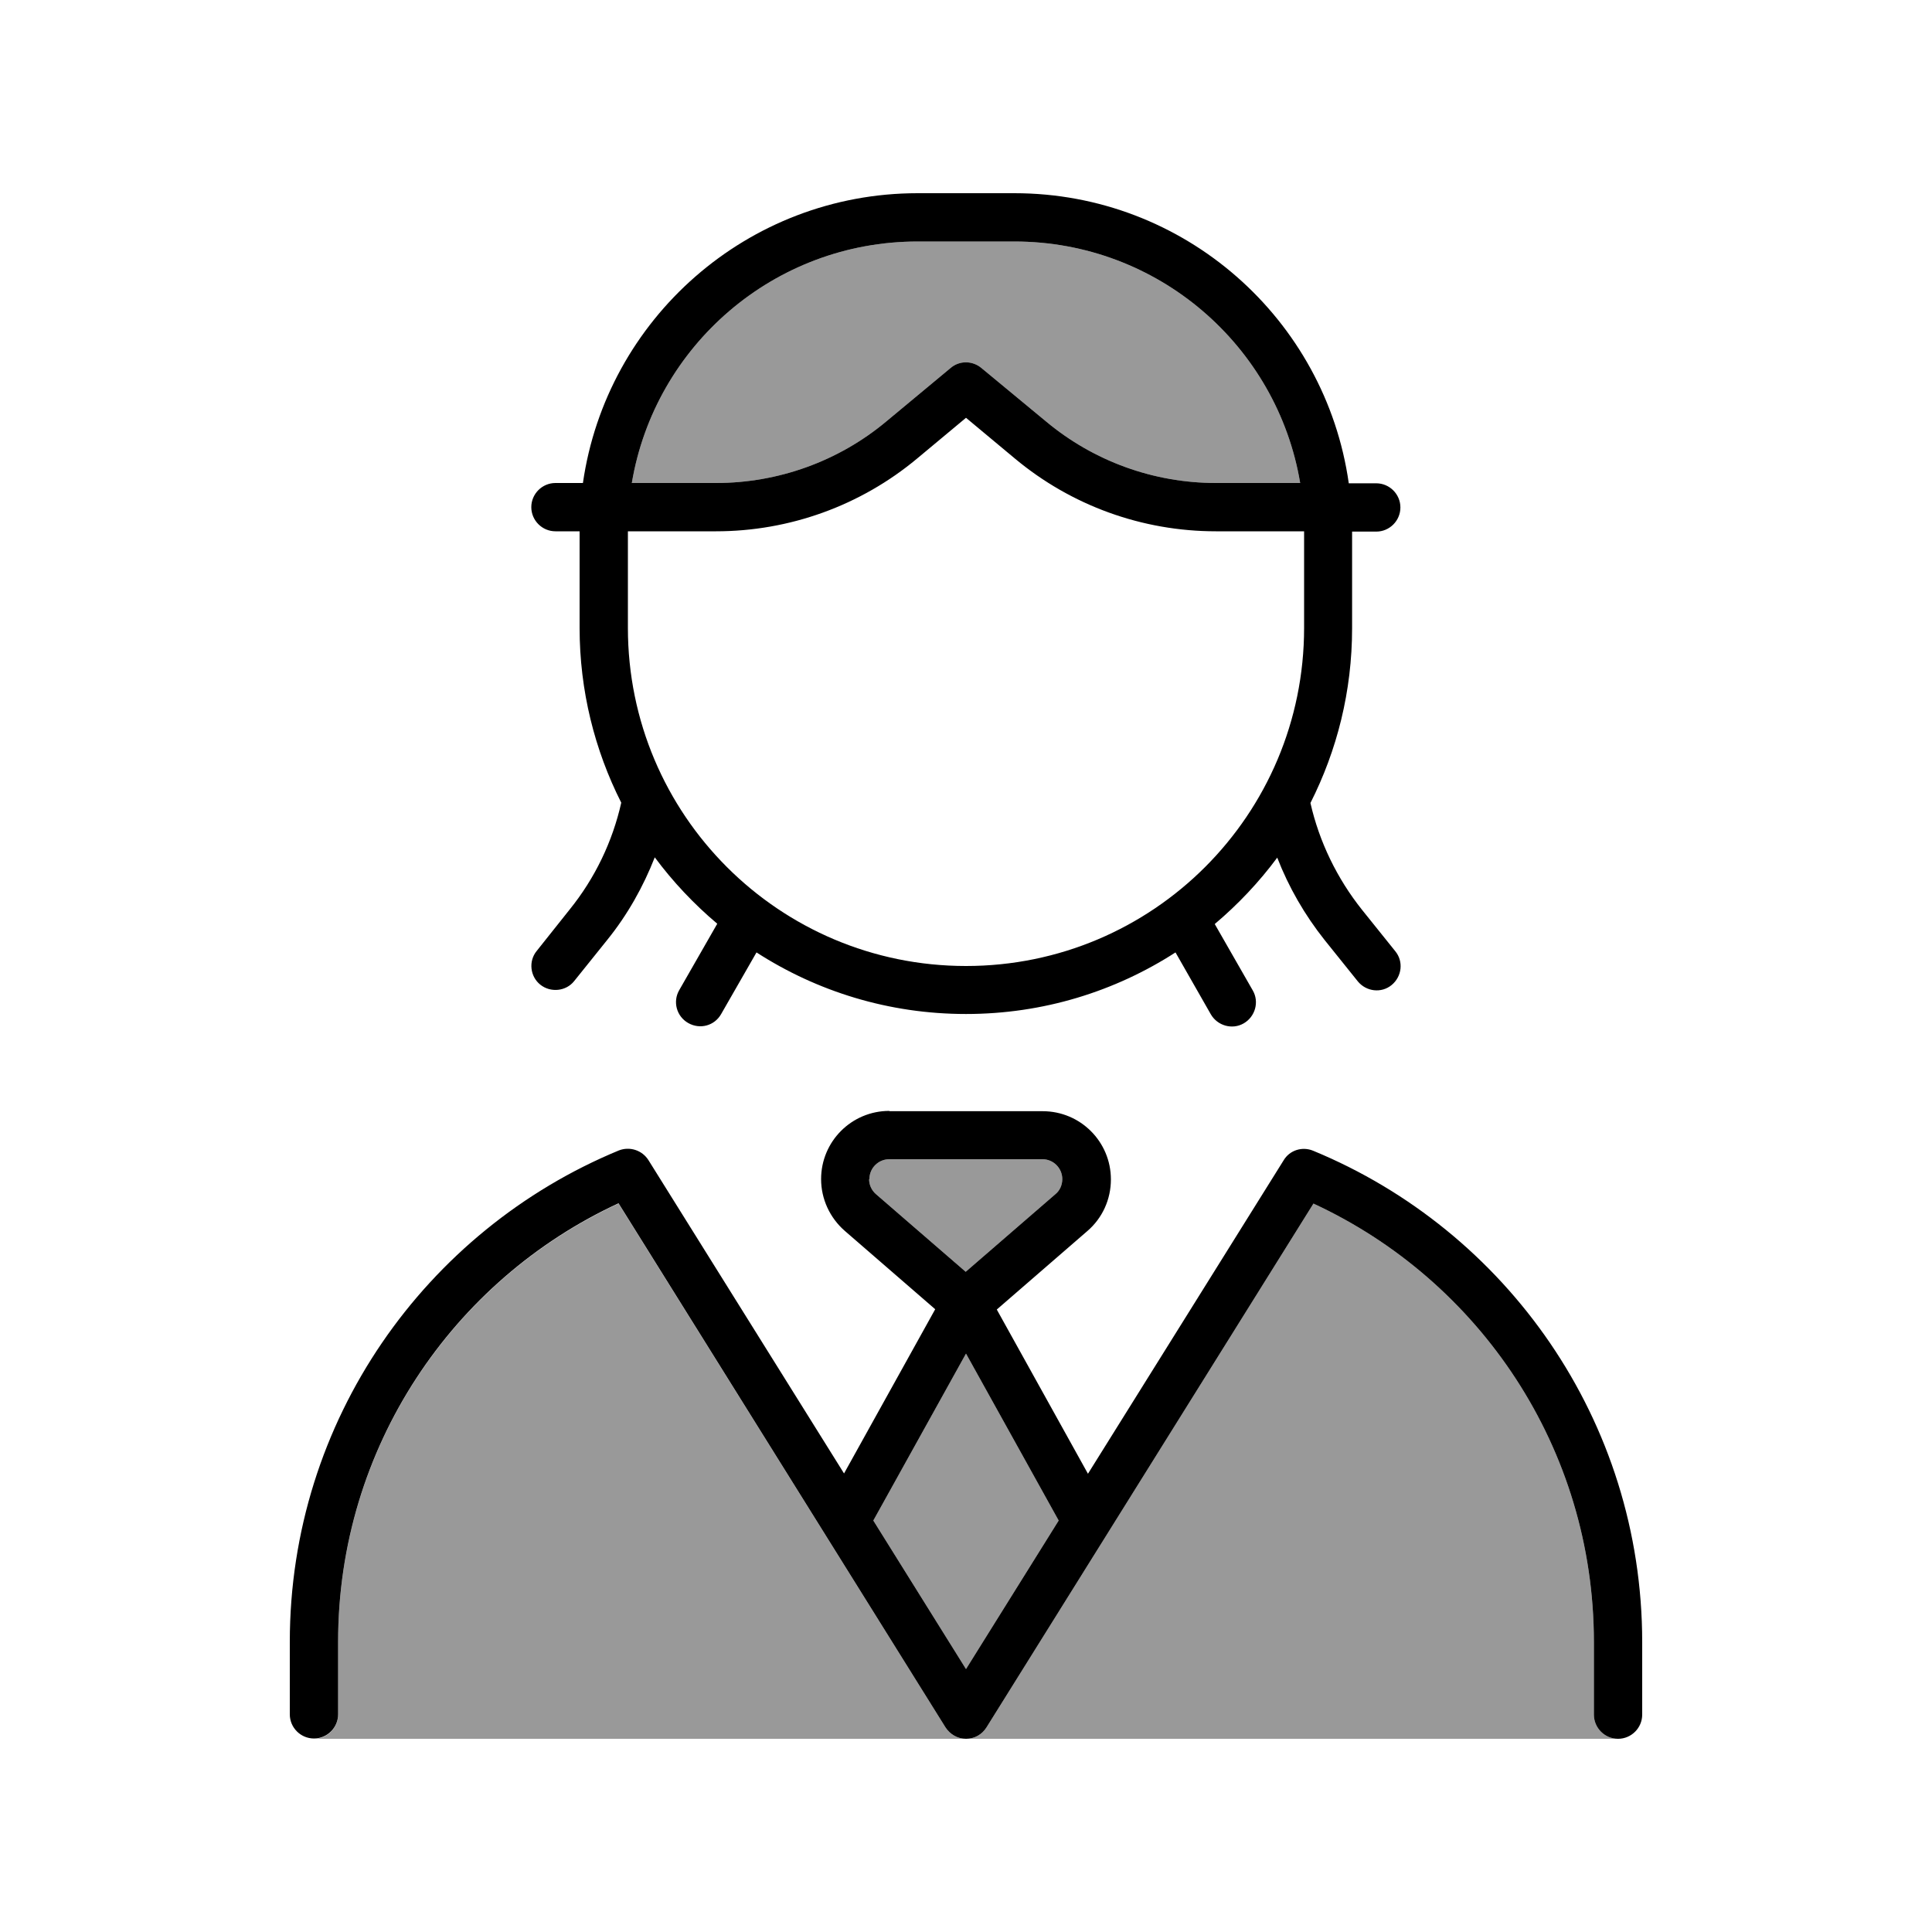 <svg xmlns="http://www.w3.org/2000/svg" viewBox="0 0 640 640"><!--! Font Awesome Pro 7.0.1 by @fontawesome - https://fontawesome.com License - https://fontawesome.com/license (Commercial License) Copyright 2025 Fonticons, Inc. --><path opacity=".4" fill="currentColor" d="M104 576C108.4 576 112 572.4 112 568L112 544C112 479.6 150 424.1 204.9 398.7L313.2 572.2C314.7 574.5 317.2 576 320 576L104 576zM209.3 160C216.9 114.6 256.4 80 304 80L336 80C383.6 80 423.1 114.6 430.7 160L402.8 160C382.2 160 362.3 152.8 346.5 139.6L325.1 121.9C322.1 119.4 317.8 119.4 314.9 121.9L293.6 139.6C277.8 152.8 257.8 160 237.2 160L209.3 160zM288 390.6C288 386.9 291 384 294.6 384L345.3 384C349 384 351.9 387 351.9 390.6C351.9 392.5 351.1 394.4 349.6 395.6L319.9 421.3L290.2 395.6C288.7 394.3 287.9 392.5 287.9 390.6zM289.3 503.7L320 448.4L350.7 503.7L320 552.9L289.3 503.7zM320 576C322.8 576 325.3 574.6 326.8 572.2L435.1 398.7C490 424.1 528 479.6 528 544L528 568C528 572.4 531.6 576 536 576L320 576z"/><path fill="currentColor" d="M304 80L336 80C383.6 80 423.1 114.6 430.7 160L402.8 160C382.2 160 362.3 152.8 346.5 139.6L325.1 121.9C322.1 119.4 317.8 119.4 314.9 121.9L293.6 139.6C277.8 152.8 257.8 160 237.2 160L209.3 160C216.9 114.6 256.4 80 304 80zM193.1 160L184 160C179.6 160 176 163.6 176 168C176 172.4 179.6 176 184 176L192 176L192 208C192 228.8 197 248.5 205.8 265.9C202.9 278.8 197.1 290.9 188.7 301.3L177.8 315C175 318.4 175.6 323.5 179 326.2C182.4 328.9 187.5 328.4 190.2 325L201.2 311.3C207.9 303 213.1 293.7 216.9 284C222.9 292.1 229.9 299.5 237.6 306L225 328C222.8 331.8 224.1 336.7 228 338.9C231.9 341.1 236.7 339.8 238.9 335.9L250.6 315.5C270.6 328.4 294.4 335.9 320 335.9C345.6 335.9 369.4 328.4 389.4 315.5L401.1 336C403.3 339.8 408.2 341.2 412 339C415.8 336.8 417.2 331.9 415 328.1L402.4 306.1C410.1 299.6 417.1 292.2 423.1 284.1C426.9 293.9 432.2 303.1 438.8 311.4L449.8 325.1C452.6 328.5 457.6 329.1 461 326.3C464.4 323.5 465 318.5 462.2 315.1L451.2 301.4C442.9 291 437 278.8 434.1 266C442.9 248.6 447.9 229 447.9 208.1L447.9 176.1L455.9 176.1C460.3 176.1 463.9 172.5 463.9 168.1C463.9 163.7 460.3 160.1 455.9 160.1L446.8 160.1C439.1 105.7 392.4 64 336 64L304 64C247.6 64 200.9 105.7 193.1 160zM432 176L432 208C432 269.9 381.9 320 320 320C258.1 320 208 269.9 208 208L208 176L237.2 176C261.5 176 285.1 167.5 303.8 151.9L320 138.4L336.2 151.9C354.9 167.5 378.4 176 402.8 176L432 176zM294.6 368C282.1 368 272 378.1 272 390.6C272 397.2 274.9 403.4 279.8 407.7L309.8 433.7L279.6 488.1L214.8 384.3C212.7 381 208.6 379.7 205 381.1C141.1 407.5 96 470.4 96 543.9L96 567.9C96 572.3 99.6 575.9 104 575.9C108.4 575.9 112 572.3 112 567.9L112 543.9C112 479.5 150 424 204.9 398.6L313.2 572.2C314.7 574.5 317.2 576 320 576C322.8 576 325.3 574.6 326.8 572.2L435.1 398.7C490 424.1 528 479.6 528 544L528 568C528 572.4 531.6 576 536 576C540.4 576 544 572.4 544 568L544 544C544 470.5 499 407.6 435 381.2C431.4 379.7 427.2 381 425.2 384.4L360.4 488.2L330.2 433.8L360.2 407.8C365.2 403.5 368 397.3 368 390.7C368 378.2 357.9 368.1 345.4 368.1L294.7 368.1zM320 552.9L289.3 503.7L320 448.4L350.7 503.7L320 552.9zM288 390.6C288 386.9 291 384 294.6 384L345.3 384C349 384 351.9 387 351.9 390.6C351.9 392.5 351.1 394.4 349.6 395.6L319.9 421.3L290.2 395.6C288.7 394.3 287.9 392.5 287.9 390.6z"/></svg>